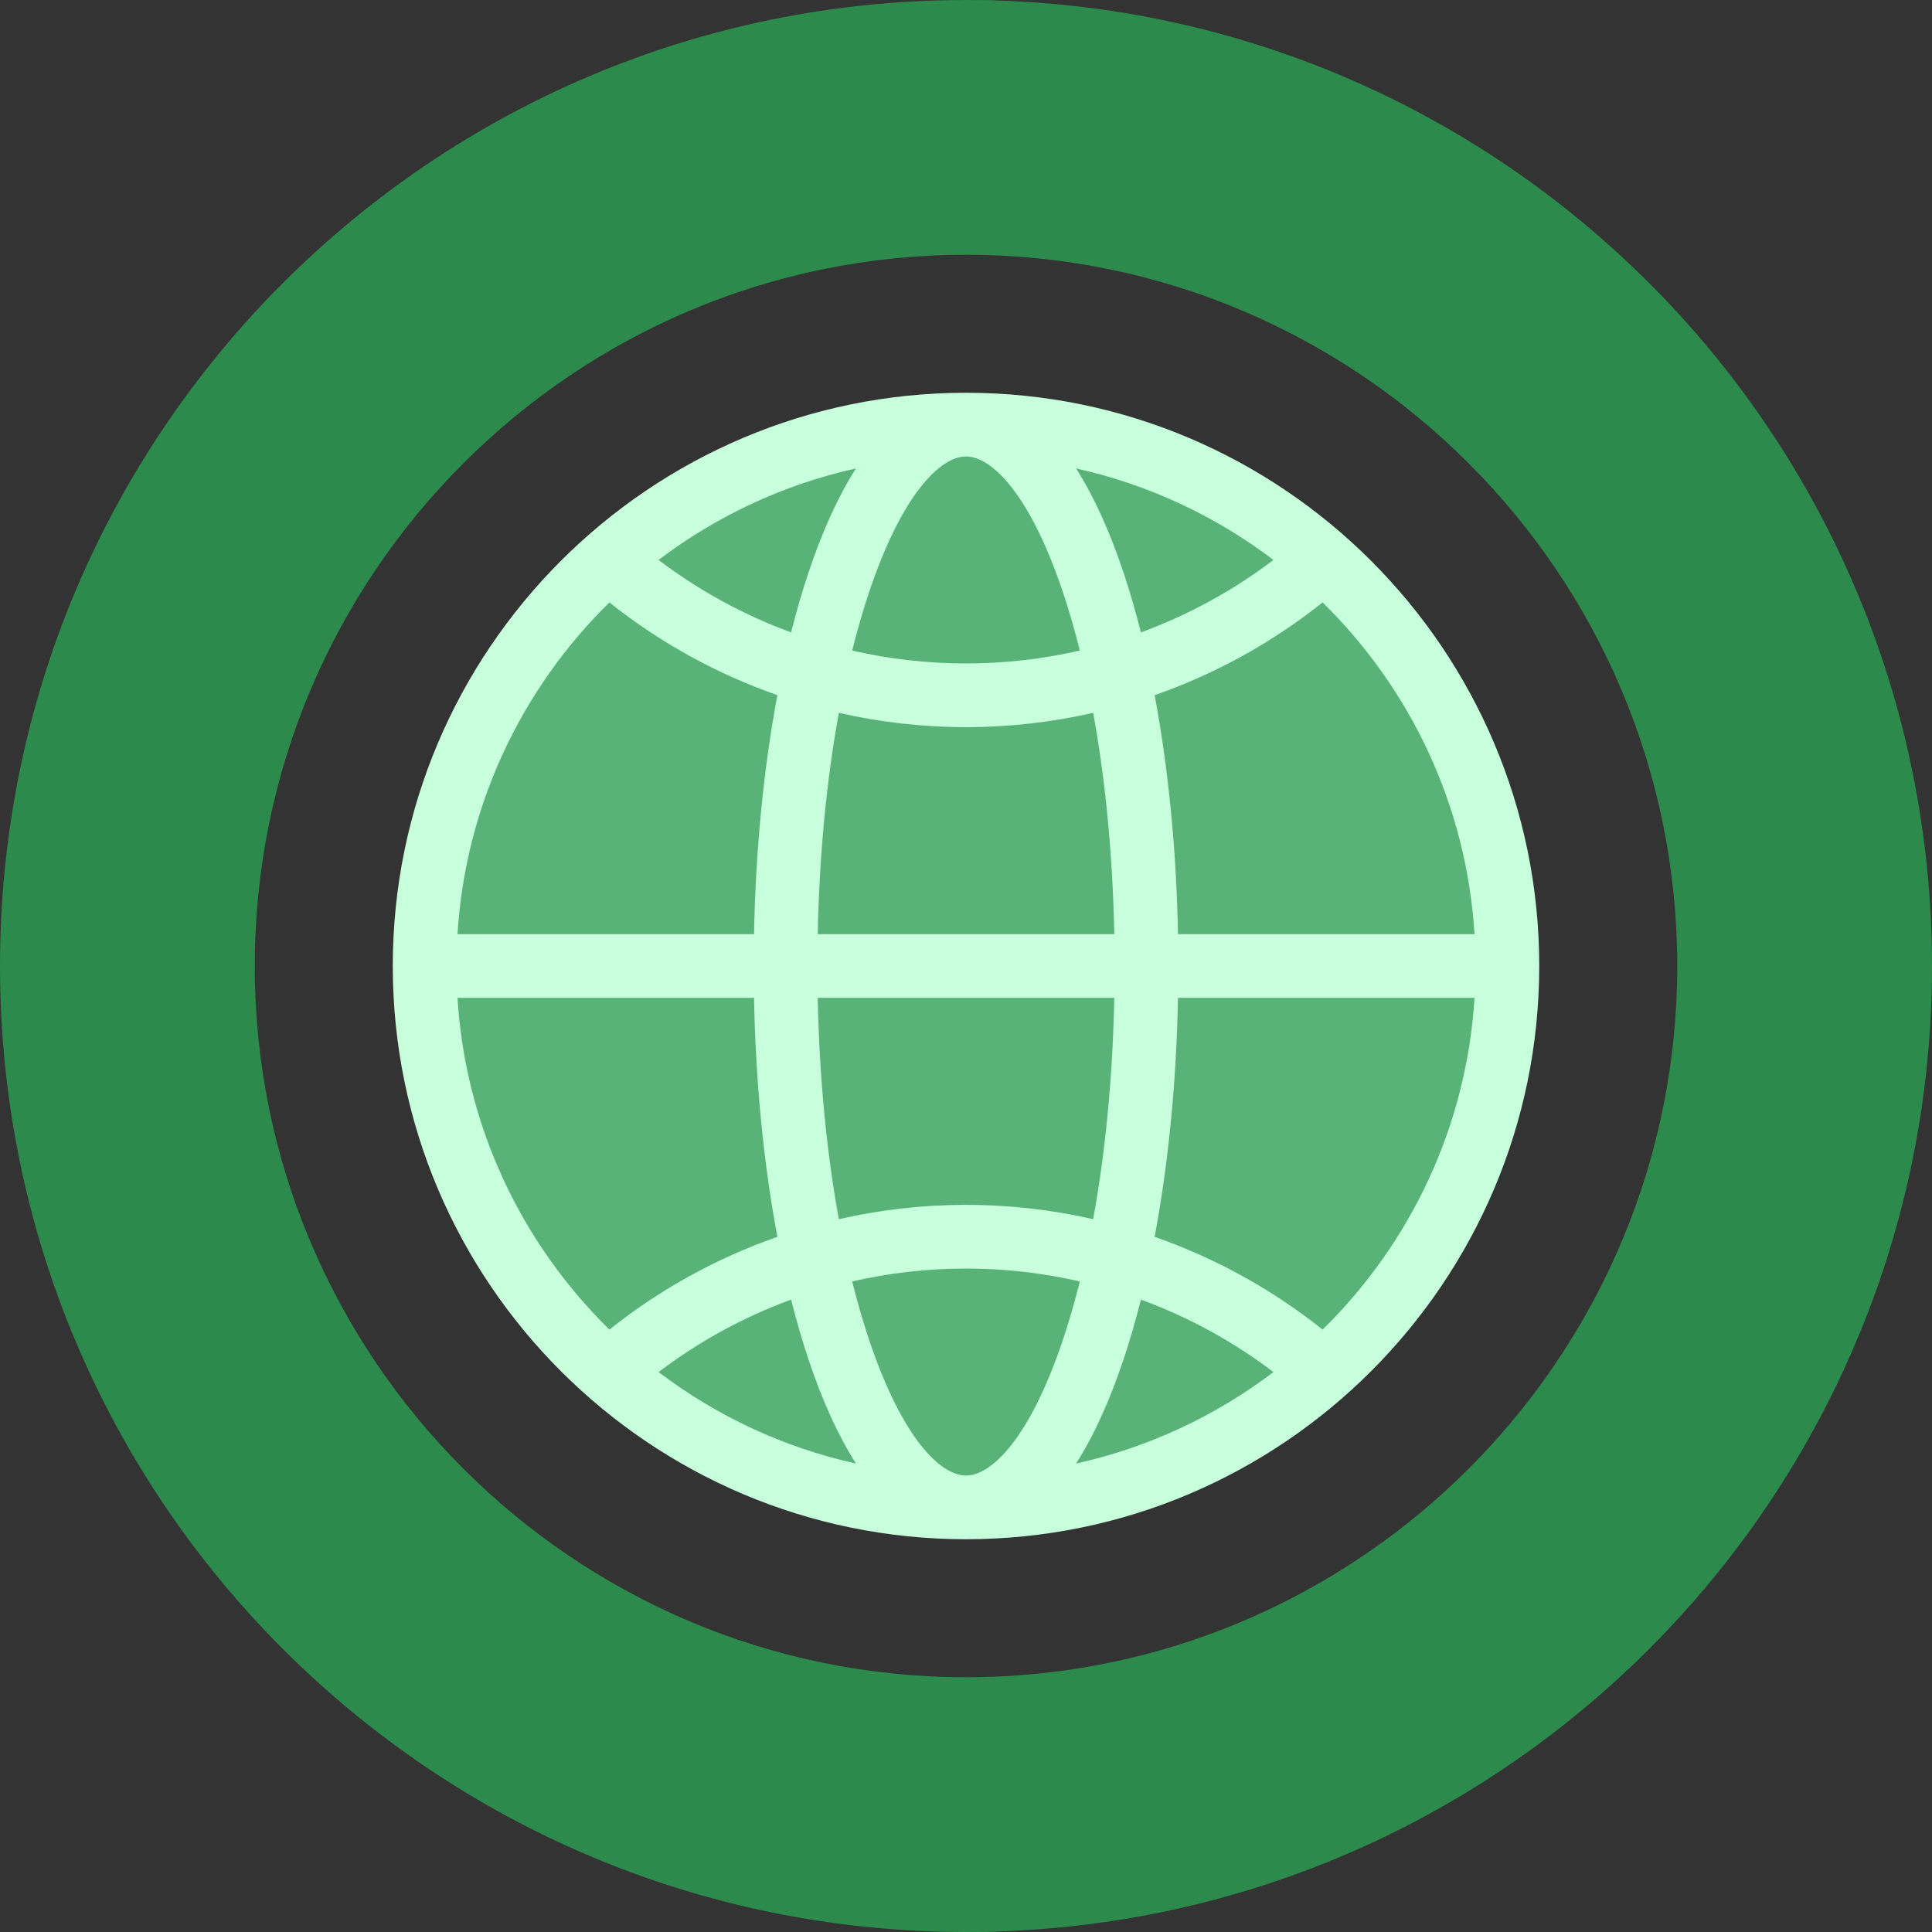 <svg xmlns="http://www.w3.org/2000/svg" xmlns:xlink="http://www.w3.org/1999/xlink" height="800px" width="800px" version="1.1" id="Layer_1" viewBox="0 0 512 512" xml:space="preserve">
<rect x="0" y="0" width="512" height="512" fill="#333333" stroke="none"/>
<path style="fill:#2b8a4c;" d="M466.989,244.747l-13.053,109.152l38.574,0.068l0.056,0.022C505.091,323.809,512,290.715,512,256  L466.989,244.747z"/>
<g>
	<path style="fill:#2b8a4c;" d="M444.484,256l16.879-22.505L478.242,256c0,30.416-4.602,59.583-13.053,86.646l-28.301,11.365   l-6.752-25.881C439.386,305.906,444.484,281.533,444.484,256z"/>
	<path style="fill:#2b8a4c;" d="M437.023,74.988c-0.011,0-35.694,1.924-35.694,1.924L478.242,256H512   C512,185.31,483.351,121.305,437.023,74.988z"/>
</g>
<path style="fill:#2b8a4c;" d="M478.242,256h-33.758c0-51.965-21.133-99.092-55.273-133.21l0.068-0.068l-4.621-40.389l39.179,5.832  C457.728,133.098,478.242,191.792,478.242,256z"/>
<path style="fill:#59b379;" d="M215.771,156.008l-54.565-7.607C131.376,174.71,112.527,213.195,112.527,256  s18.848,81.29,48.679,107.599l54.565-7.607L241.934,256L215.771,156.008z"/>
<path style="fill:#59b379;" d="M350.804,148.39l-13.897-0.428v216.075c0,0,13.897-0.428,13.886-0.439  c29.842-26.309,48.679-64.793,48.679-107.599S380.635,174.71,350.804,148.39z"/>
<path style="fill:#59b379;" d="M336.907,159.215l-40.667-3.207L270.066,256l26.174,99.992l40.667-3.207  c17.881-25.533,28.807-59.527,28.807-96.785S354.788,184.748,336.907,159.215z"/>
<path style="fill:#59b379;" d="M296.24,178.514h-80.468c-4.805,22.359-7.596,48.961-7.596,77.486s2.791,55.127,7.596,77.486h80.468  c4.805-22.359,7.584-48.961,7.584-77.486S301.045,200.873,296.24,178.514z"/>
<path style="fill:#59b379;" d="M161.207,148.401c15.563,13.728,34.13,24.148,54.565,30.112L256,112.527  C219.699,112.527,186.503,126.087,161.207,148.401z"/>
<path style="fill:#59b379;" d="M257.418,112.539l79.489,46.676c4.85-3.32,9.486-6.932,13.886-10.814  C325.835,126.368,293.168,112.876,257.418,112.539z"/>
<path style="fill:#59b379;" d="M257.418,112.539c-0.473-0.011-0.945-0.011-1.418-0.011l40.24,65.986  c14.662-4.287,28.357-10.848,40.667-19.298C317.136,130.959,288.847,113.056,257.418,112.539z"/>
<path style="fill:#59b379;" d="M215.771,333.486c-20.435,5.964-39.002,16.384-54.565,30.112  c25.296,22.314,58.492,35.874,94.793,35.874L215.771,333.486z"/>
<path style="fill:#59b379;" d="M350.793,363.599c-4.4-3.882-9.036-7.494-13.886-10.814l-79.489,46.676  C293.168,399.124,325.835,385.632,350.793,363.599z"/>
<path style="fill:#59b379;" d="M296.24,333.486L256,399.473c0.473,0,0.945,0,1.418-0.011c31.429-0.518,59.718-18.421,79.489-46.676  C324.597,344.334,310.902,337.774,296.24,333.486z"/>
<g>
	<path style="fill:#59b379;" d="M256,112.527c16.868,0,31.721,26.32,40.24,65.986c-12.772,3.747-26.275,5.75-40.24,5.75   c-13.965,0-27.468-2.003-40.229-5.75C224.29,138.848,239.143,112.527,256,112.527z"/>
	<path style="fill:#59b379;" d="M296.24,333.486c-8.518,39.666-23.372,65.986-40.24,65.986c-16.857,0-31.71-26.32-40.229-65.986   c12.761-3.747,26.264-5.75,40.229-5.75C269.965,327.736,283.468,329.739,296.24,333.486z"/>
</g>
<path style="fill:#2b8a4c;" d="M258.869,0.023l164.965,88.143l13.177-13.177C391.314,29.268,328.411,0.776,258.869,0.023z"/>
<path style="fill:#2b8a4c;" d="M389.278,122.722l-0.068,0.068C355.092,88.649,307.965,67.516,256,67.516  s-99.092,21.133-133.21,55.273l-0.068-0.068l-45.642-0.636L75,74.988C121.316,28.649,185.322,0,256,0  c0.957,0,1.913,0.011,2.869,0.023c65.851,0.956,124.782,34.906,164.965,88.143L389.278,122.722z"/>
<path style="fill:#2b8a4c;" d="M122.722,122.722l0.068,0.068C88.649,156.908,67.516,204.035,67.516,256l-33.758,33.758L0,256  c0-70.69,28.649-134.695,74.988-181.012C75,74.988,122.722,122.722,122.722,122.722z"/>
<path style="fill:#2b8a4c;" d="M256,444.484l33.758,33.758L256,512C114.62,512,0,397.38,0,256h67.516  C67.516,359.93,152.07,444.484,256,444.484z"/>
<path style="fill:#2b8a4c;" d="M492.51,353.966l-27.322-11.32L258.869,511.978c105.449-1.148,195.584-66.054,233.697-157.989  L492.51,353.966z"/>
<path style="fill:#2b8a4c;" d="M256,512v-67.516c78.398,0,145.768-48.105,174.136-116.353l35.052,14.516  c-30.517,97.764-111.222,167.947-206.319,169.331C257.913,511.989,256.957,512,256,512z"/>
<path style="fill:#c7ffdc;" d="M256.002,104.088c-83.764,0-151.912,68.148-151.912,151.912s68.148,151.912,151.912,151.912  S407.914,339.764,407.914,256S339.767,104.088,256.002,104.088z M390.764,247.56h-78.586c-0.426-22.454-2.554-43.996-6.191-63.336  c16.012-5.593,31.072-13.869,44.517-24.576C373.62,182.324,388.635,213.224,390.764,247.56z M302.352,344.407  c12.529,4.591,24.375,11.041,35.128,19.199c-15.242,11.569-33.005,19.977-52.308,24.244c4.678-7.33,8.916-16.609,12.639-27.779  C299.459,355.123,300.97,349.881,302.352,344.407z M281.797,354.734c-8.921,26.764-19.175,36.299-25.795,36.299  s-16.873-9.536-25.795-36.299c-1.589-4.768-3.045-9.833-4.369-15.138c9.825-2.257,19.938-3.42,30.164-3.42  c10.227,0,20.34,1.162,30.164,3.42C284.842,344.902,283.386,349.966,281.797,354.734z M214.195,360.072  c3.724,11.169,7.961,20.448,12.639,27.779c-19.303-4.267-37.067-12.675-52.308-24.244c10.753-8.158,22.599-14.608,35.128-19.199  C211.034,349.881,212.545,355.123,214.195,360.072z M256.002,319.297c-11.425,0-22.723,1.292-33.701,3.794  c-3.267-17.896-5.183-37.826-5.591-58.652h78.586c-0.408,20.825-2.325,40.756-5.591,58.652  C278.725,320.589,267.427,319.297,256.002,319.297z M216.71,247.56c0.408-20.825,2.325-40.756,5.591-58.652  c10.979,2.503,22.277,3.794,33.701,3.794c11.425,0,22.723-1.292,33.702-3.794c3.267,17.896,5.183,37.826,5.591,58.652H216.71z   M209.652,167.593c-12.529-4.591-24.375-11.041-35.128-19.199c15.242-11.569,33.005-19.977,52.308-24.244  c-4.678,7.33-8.916,16.609-12.639,27.779C212.545,156.877,211.034,162.119,209.652,167.593z M230.208,157.266  c8.921-26.764,19.175-36.299,25.795-36.299s16.874,9.536,25.795,36.299c1.589,4.768,3.045,9.833,4.369,15.138  c-9.825,2.256-19.938,3.42-30.164,3.42c-10.226,0-20.34-1.162-30.164-3.42C227.163,167.098,228.619,162.034,230.208,157.266z   M297.81,151.928c-3.724-11.169-7.961-20.448-12.639-27.779c19.303,4.267,37.067,12.674,52.308,24.244  c-10.753,8.158-22.599,14.608-35.128,19.199C300.97,162.119,299.459,156.877,297.81,151.928z M161.501,159.647  c13.445,10.707,28.505,18.983,44.517,24.576c-3.637,19.34-5.766,40.883-6.191,63.337H121.24  C123.369,213.224,138.384,182.324,161.501,159.647z M121.24,264.44h78.586c0.426,22.454,2.554,43.996,6.191,63.337  c-16.012,5.593-31.072,13.869-44.517,24.576C138.384,329.676,123.369,298.776,121.24,264.44z M350.503,352.353  c-13.445-10.707-28.505-18.983-44.517-24.576c3.637-19.34,5.766-40.883,6.191-63.336h78.586  C388.635,298.776,373.62,329.676,350.503,352.353z"/>
</svg>